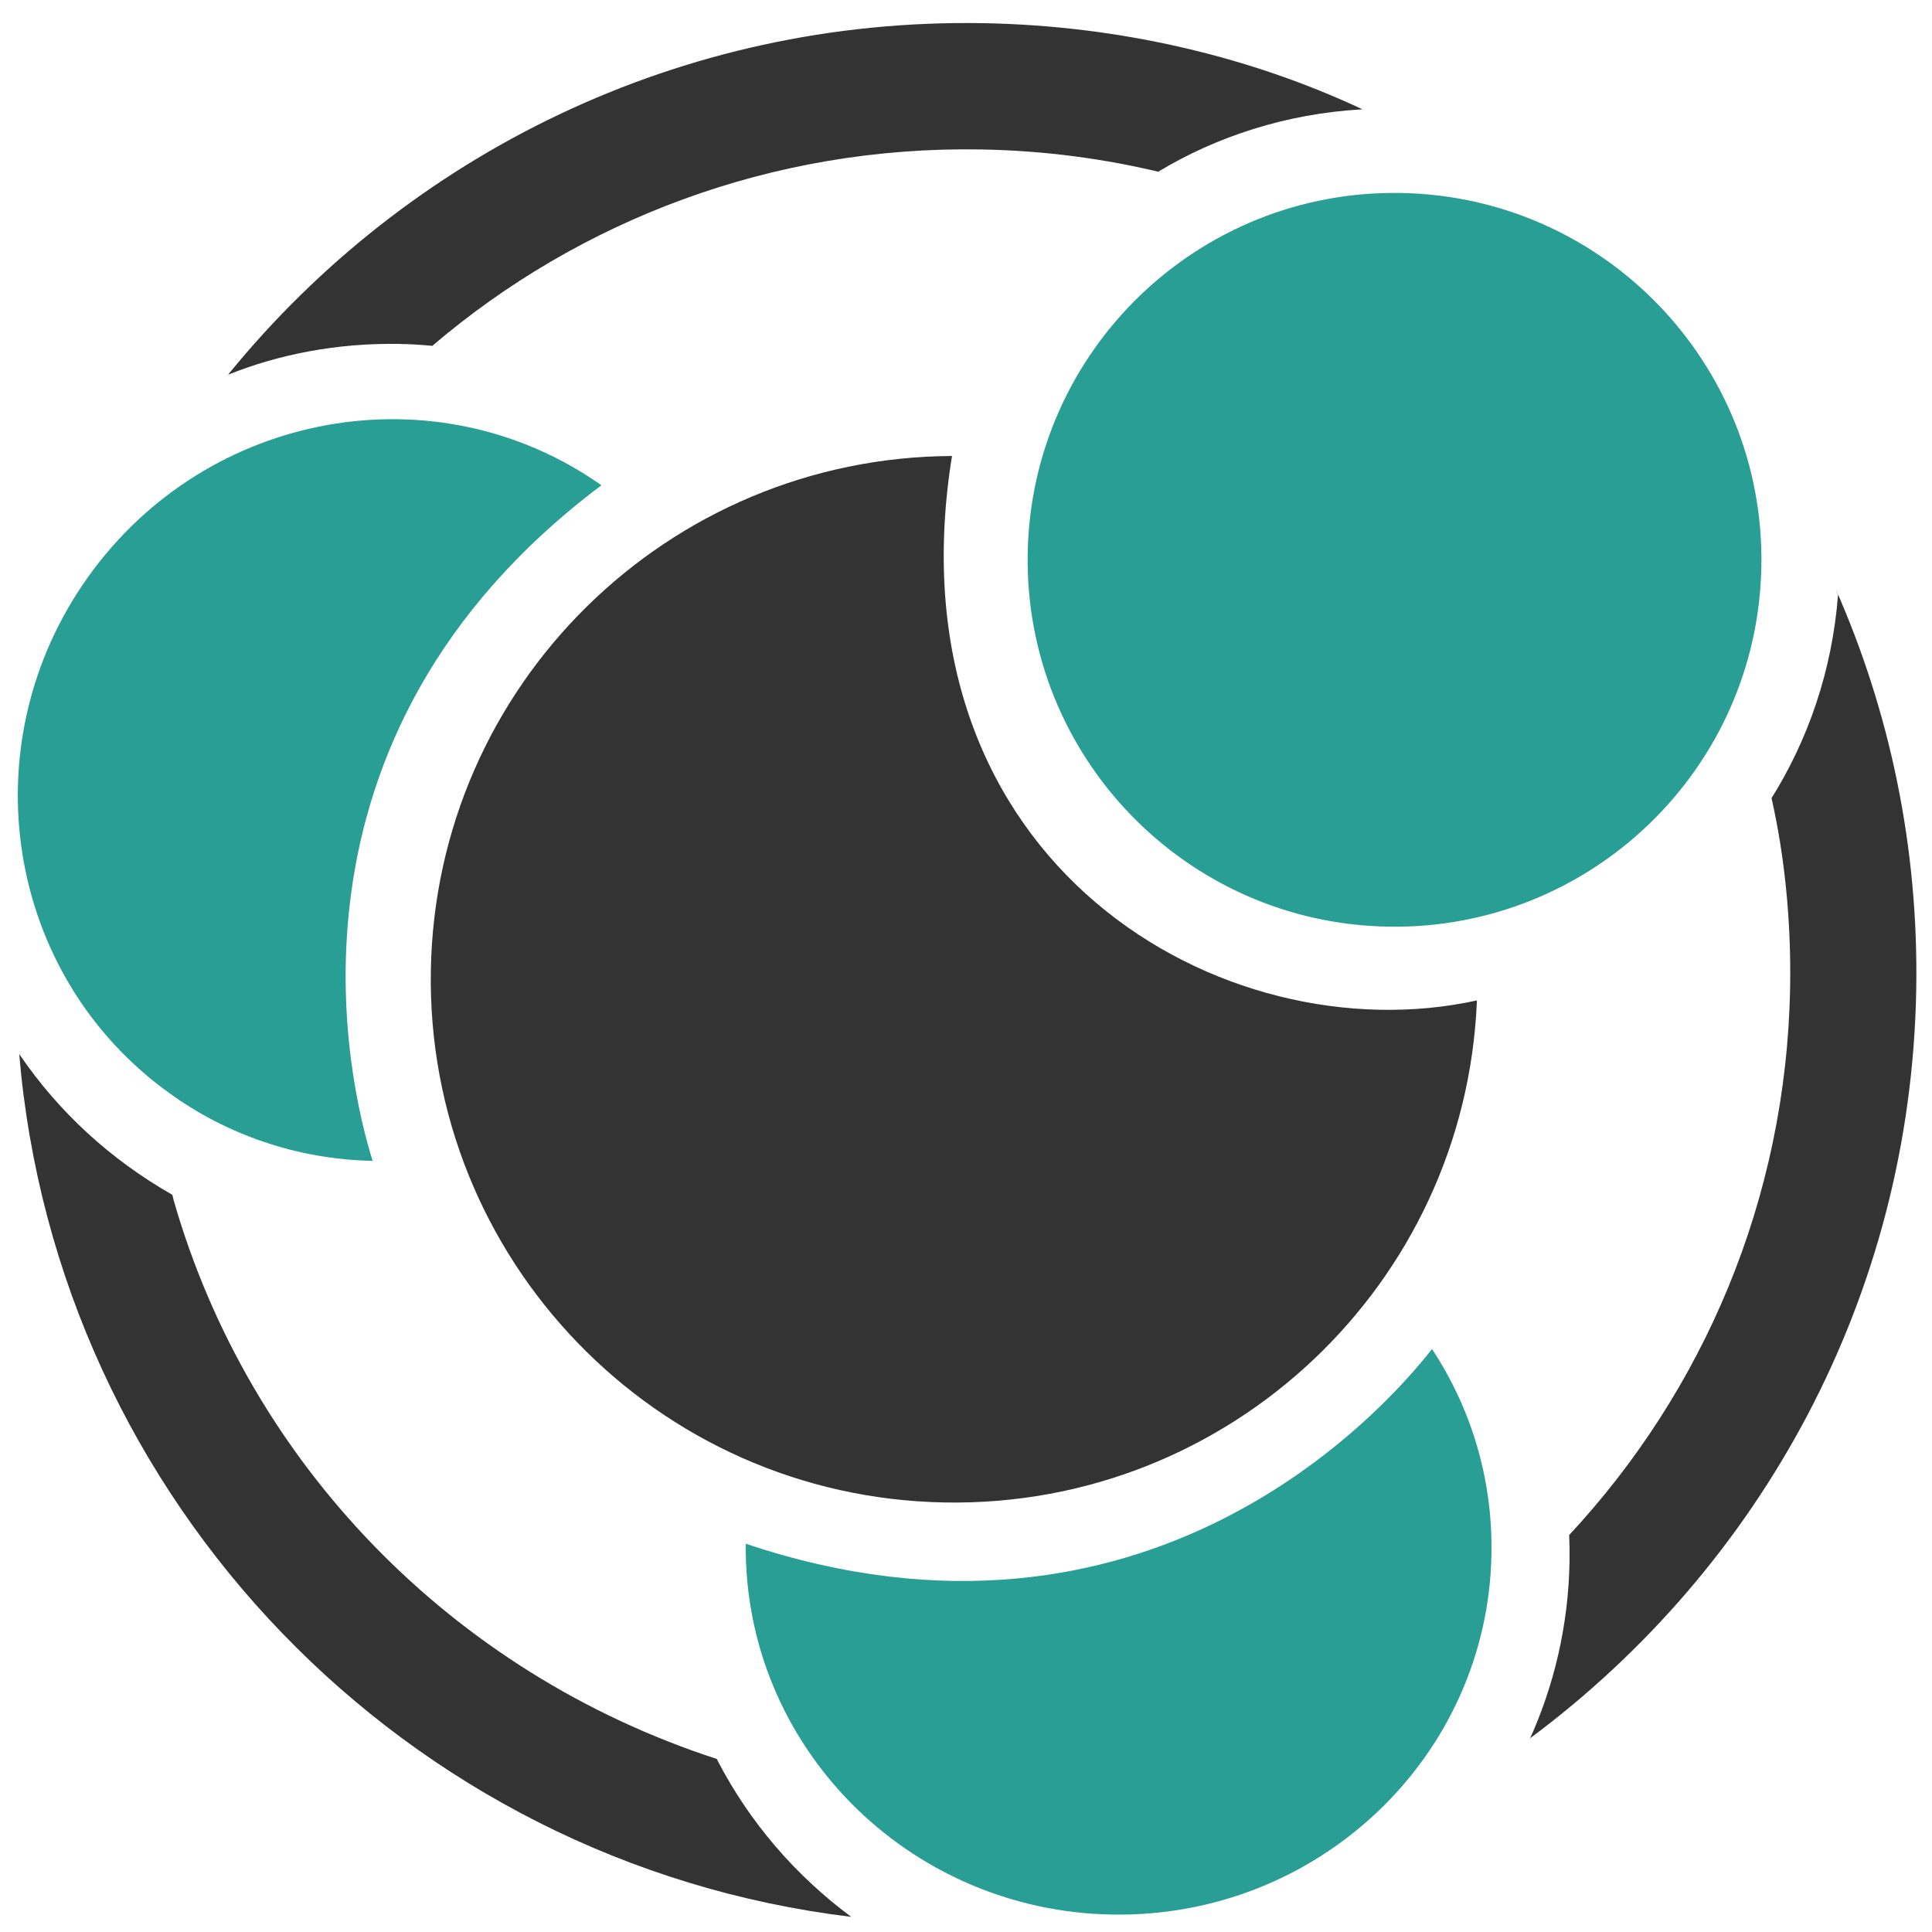 <!-- Generated by IcoMoon.io -->
<svg version="1.1" xmlns="http://www.w3.org/2000/svg" width="24" height="24" viewBox="0 0 1021 1024">
<path fill="#333" d="M781.297 530.251c-134.426 29.486-311.121-72.443-278.709-285.456l0.511-3.111c-150.647 0.685-273.599 121.434-276.236 272.509-2.673 153.154 119.315 279.477 272.469 282.151 150.911 2.634 275.771-115.77 281.954-265.762l0.012-0.331z"></path>
<path fill="#299e94" d="M734.241 491.147c-107.383-1.874-192.915-90.445-191.041-197.829s90.445-192.915 197.829-191.041c107.383 1.874 192.915 90.445 191.041 197.829s-90.445 192.915-197.829 191.041z"></path>
<path fill="#299e94" d="M788.998 823.781c0.001-0.056 0.002-0.122 0.003-0.188 0.704-40.344-11.135-77.989-31.922-109.214l0.406 0.646c-25.476 32.605-151.322 174.405-363.713 103.189-1.122 106.779 85.535 194.655 194.221 196.552 109.145 1.829 199.132-83.687 201.005-190.985zM88.558 579.579c29.83 21.581 67.042 34.867 107.417 35.705l0.033 0.001c-12.401-39.489-57.839-223.625 121.268-358.083-87.307-61.497-208.827-39.948-272.039 48.527-63.406 88.796-44.009 211.401 43.32 273.85z"></path>
<path fill="#333" d="M378.442 932.299c-140.656-45.745-247.868-156.824-287.832-295.91l-0.763-3.113c-32.964-18.782-60.131-43.912-80.672-73.901l-0.487-0.75c19.89 237.233 204.684 428.826 440.958 457.342-29.772-22.11-53.753-50.116-70.598-82.397l-0.605-1.271zM937.44 423.001c6.849 30.191 10.476 64.776 9.856 100.277-1.965 112.544-46.264 214.418-117.453 290.707l0.354-0.386c0.185 4.646 0.276 9.309 0.193 14.007 0 0.016-0.001 0.034-0.001 0.053-0.594 33.988-8.267 66.192-21.593 95.23l0.625-1.523c122.345-90.934 201.881-234.225 204.72-396.849 1.318-75.53-14.043-147.47-42.691-212.306l1.241 3.142c-3.129 40.225-15.865 77.003-35.866 108.693l0.613-1.045zM210.358 182.291c5.82 0.101 11.578 0.487 17.278 1.006 77.81-66.42 179.866-106.021 290.862-104.084 33.295 0.581 65.656 4.869 96.696 12.465l-2.916-0.607c31.073-18.796 68.057-30.78 107.565-33.084l0.801-0.034c-58.957-27.673-128.055-44.398-201.046-45.672-160.633-2.804-305.028 69.837-399.375 185.272l-0.832 1.055c26.897-10.854 58.062-16.891 90.648-16.323 0.112 0.002 0.224 0.004 0.337 0.006h-0.018z"></path>
</svg>

